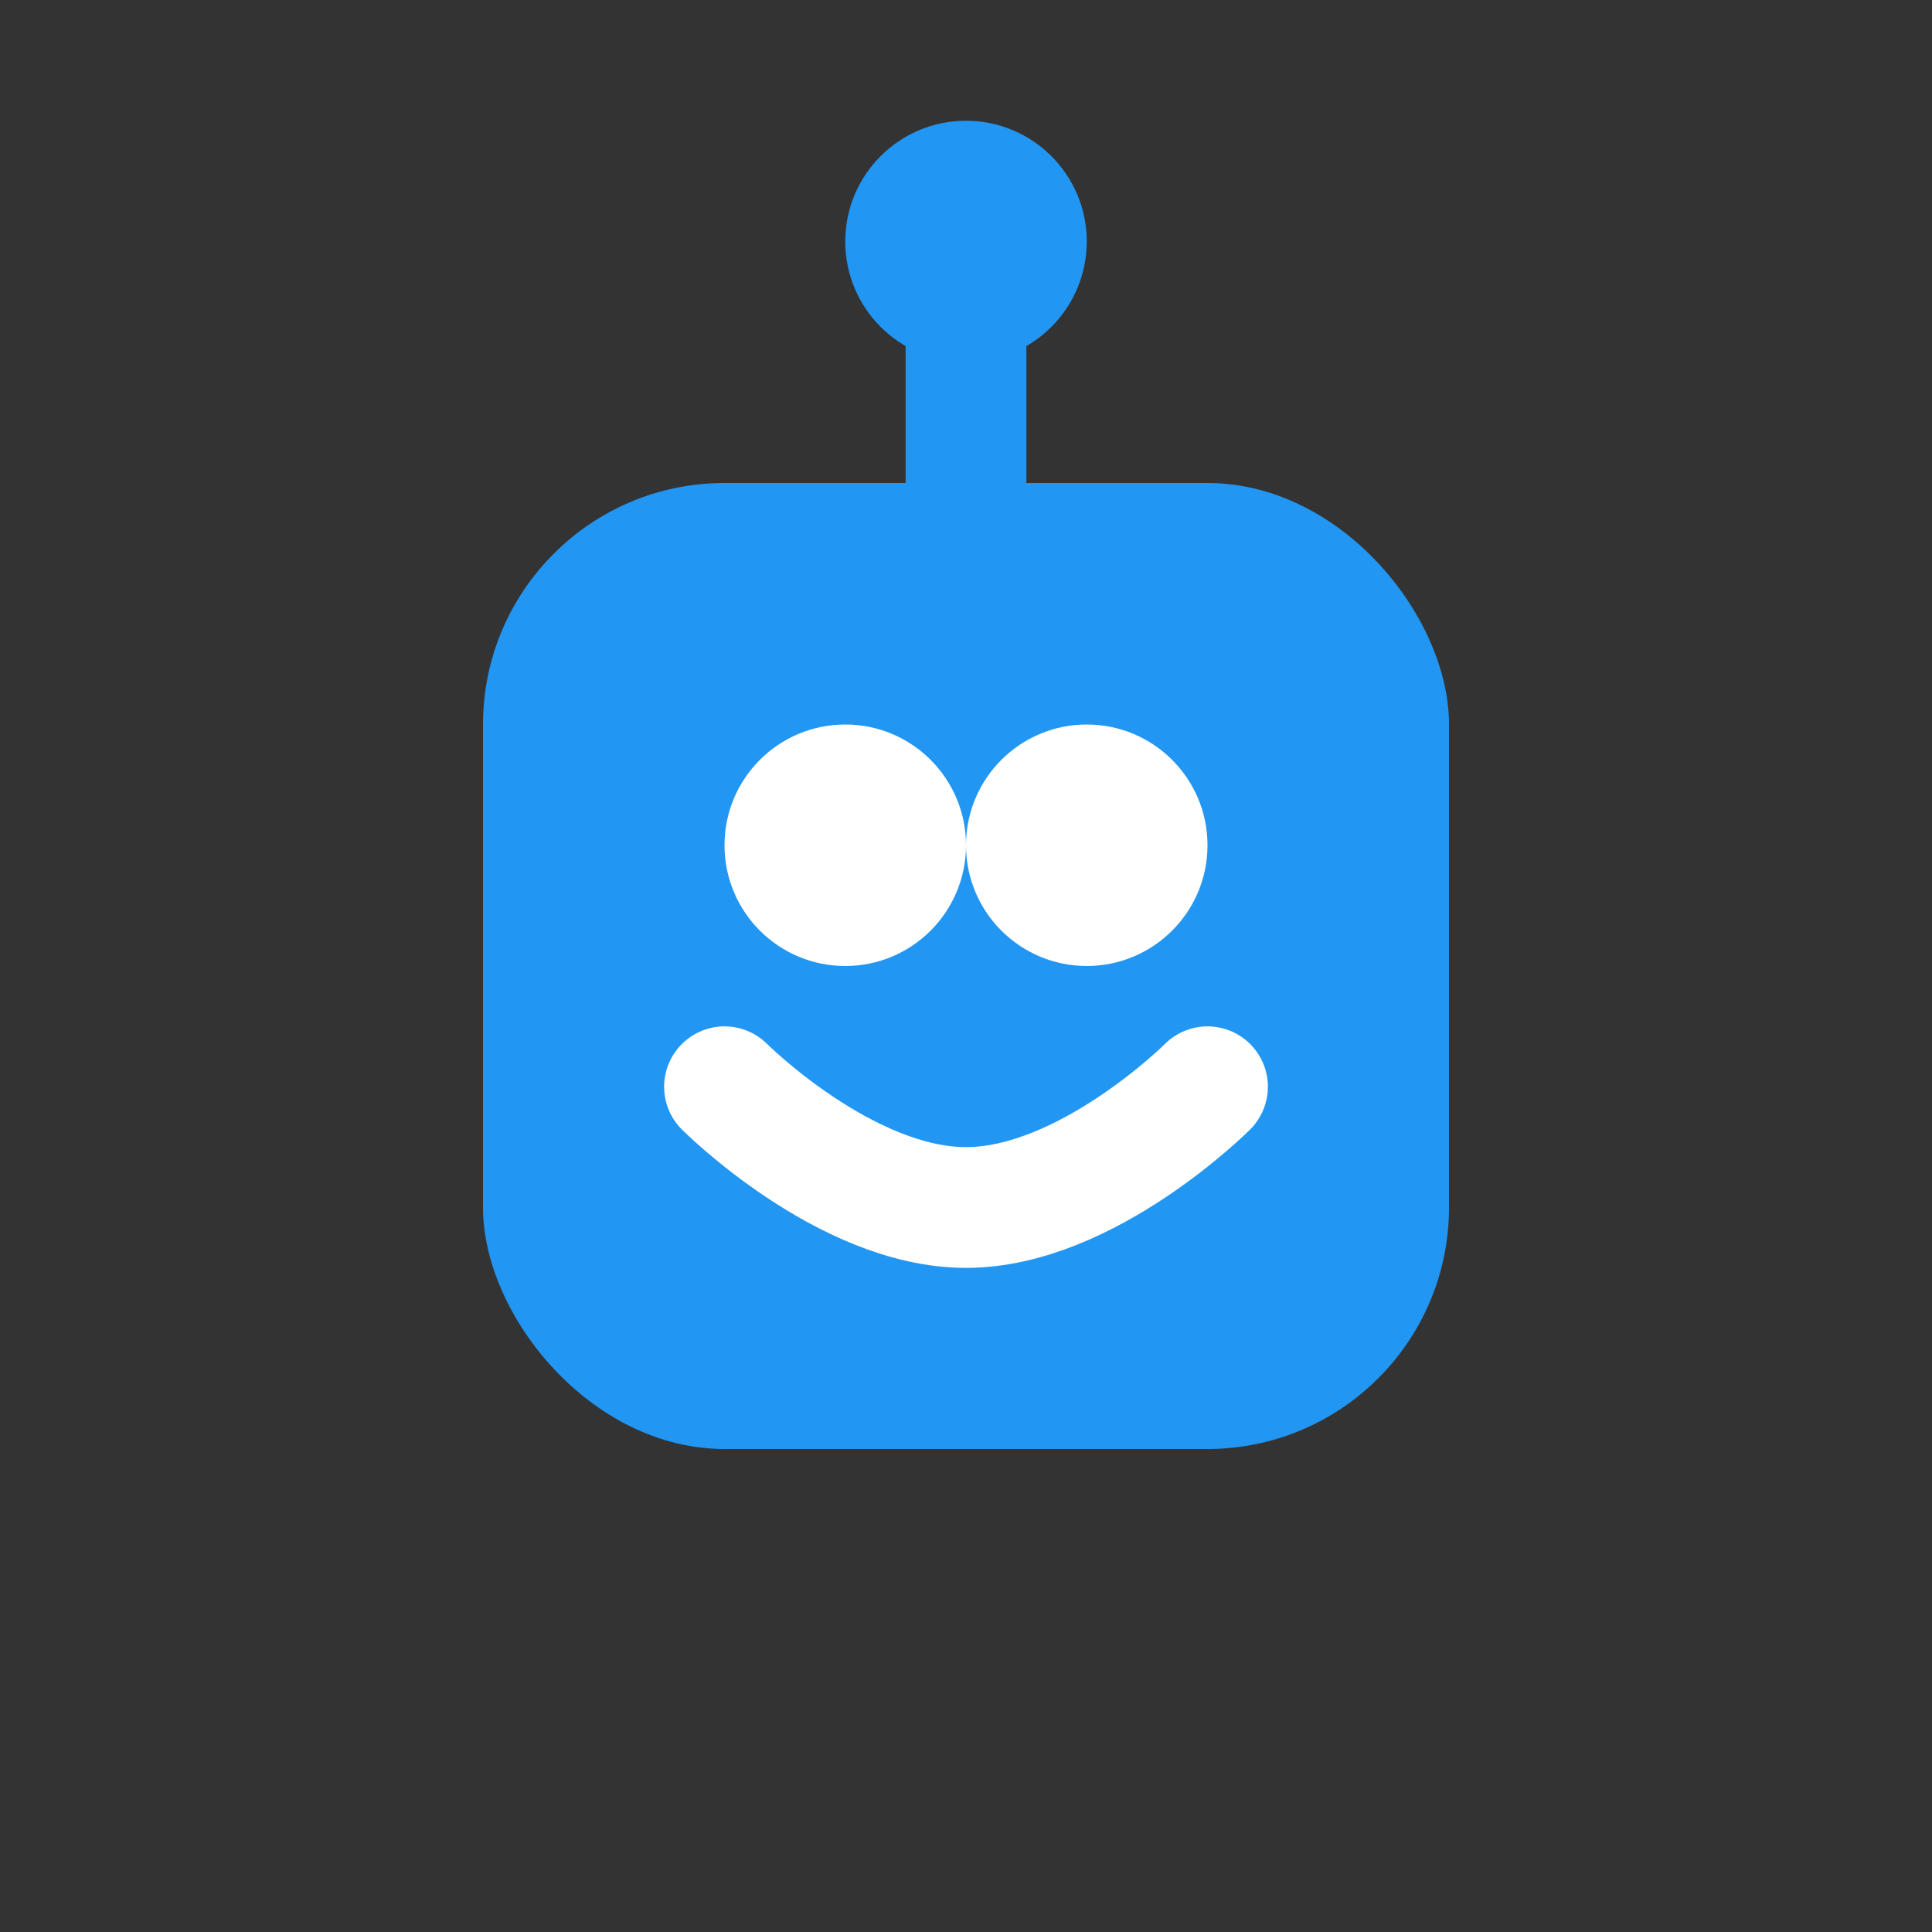 <?xml version="1.0" encoding="UTF-8"?>
<svg width="32" height="32" viewBox="0 0 32 32" fill="none" xmlns="http://www.w3.org/2000/svg">
  <rect x="0" y="0" width="32" height="32" fill="#333333" stroke="none"/>
  <!-- Robot head -->
  <rect x="8" y="8" width="16" height="16" rx="4" fill="#2196F3"/>
  
  <!-- Eyes -->
  <circle cx="14" cy="14" r="2" fill="white"/>
  <circle cx="18" cy="14" r="2" fill="white"/>
  
  <!-- Antenna -->
  <path d="M16 4L16 8" stroke="#2196F3" stroke-width="2"/>
  <circle cx="16" cy="4" r="2" fill="#2196F3"/>
  
  <!-- Mouth -->
  <path d="M12 18C12 18 14 20 16 20C18 20 20 18 20 18" stroke="white" stroke-width="2" stroke-linecap="round"/>
</svg> 